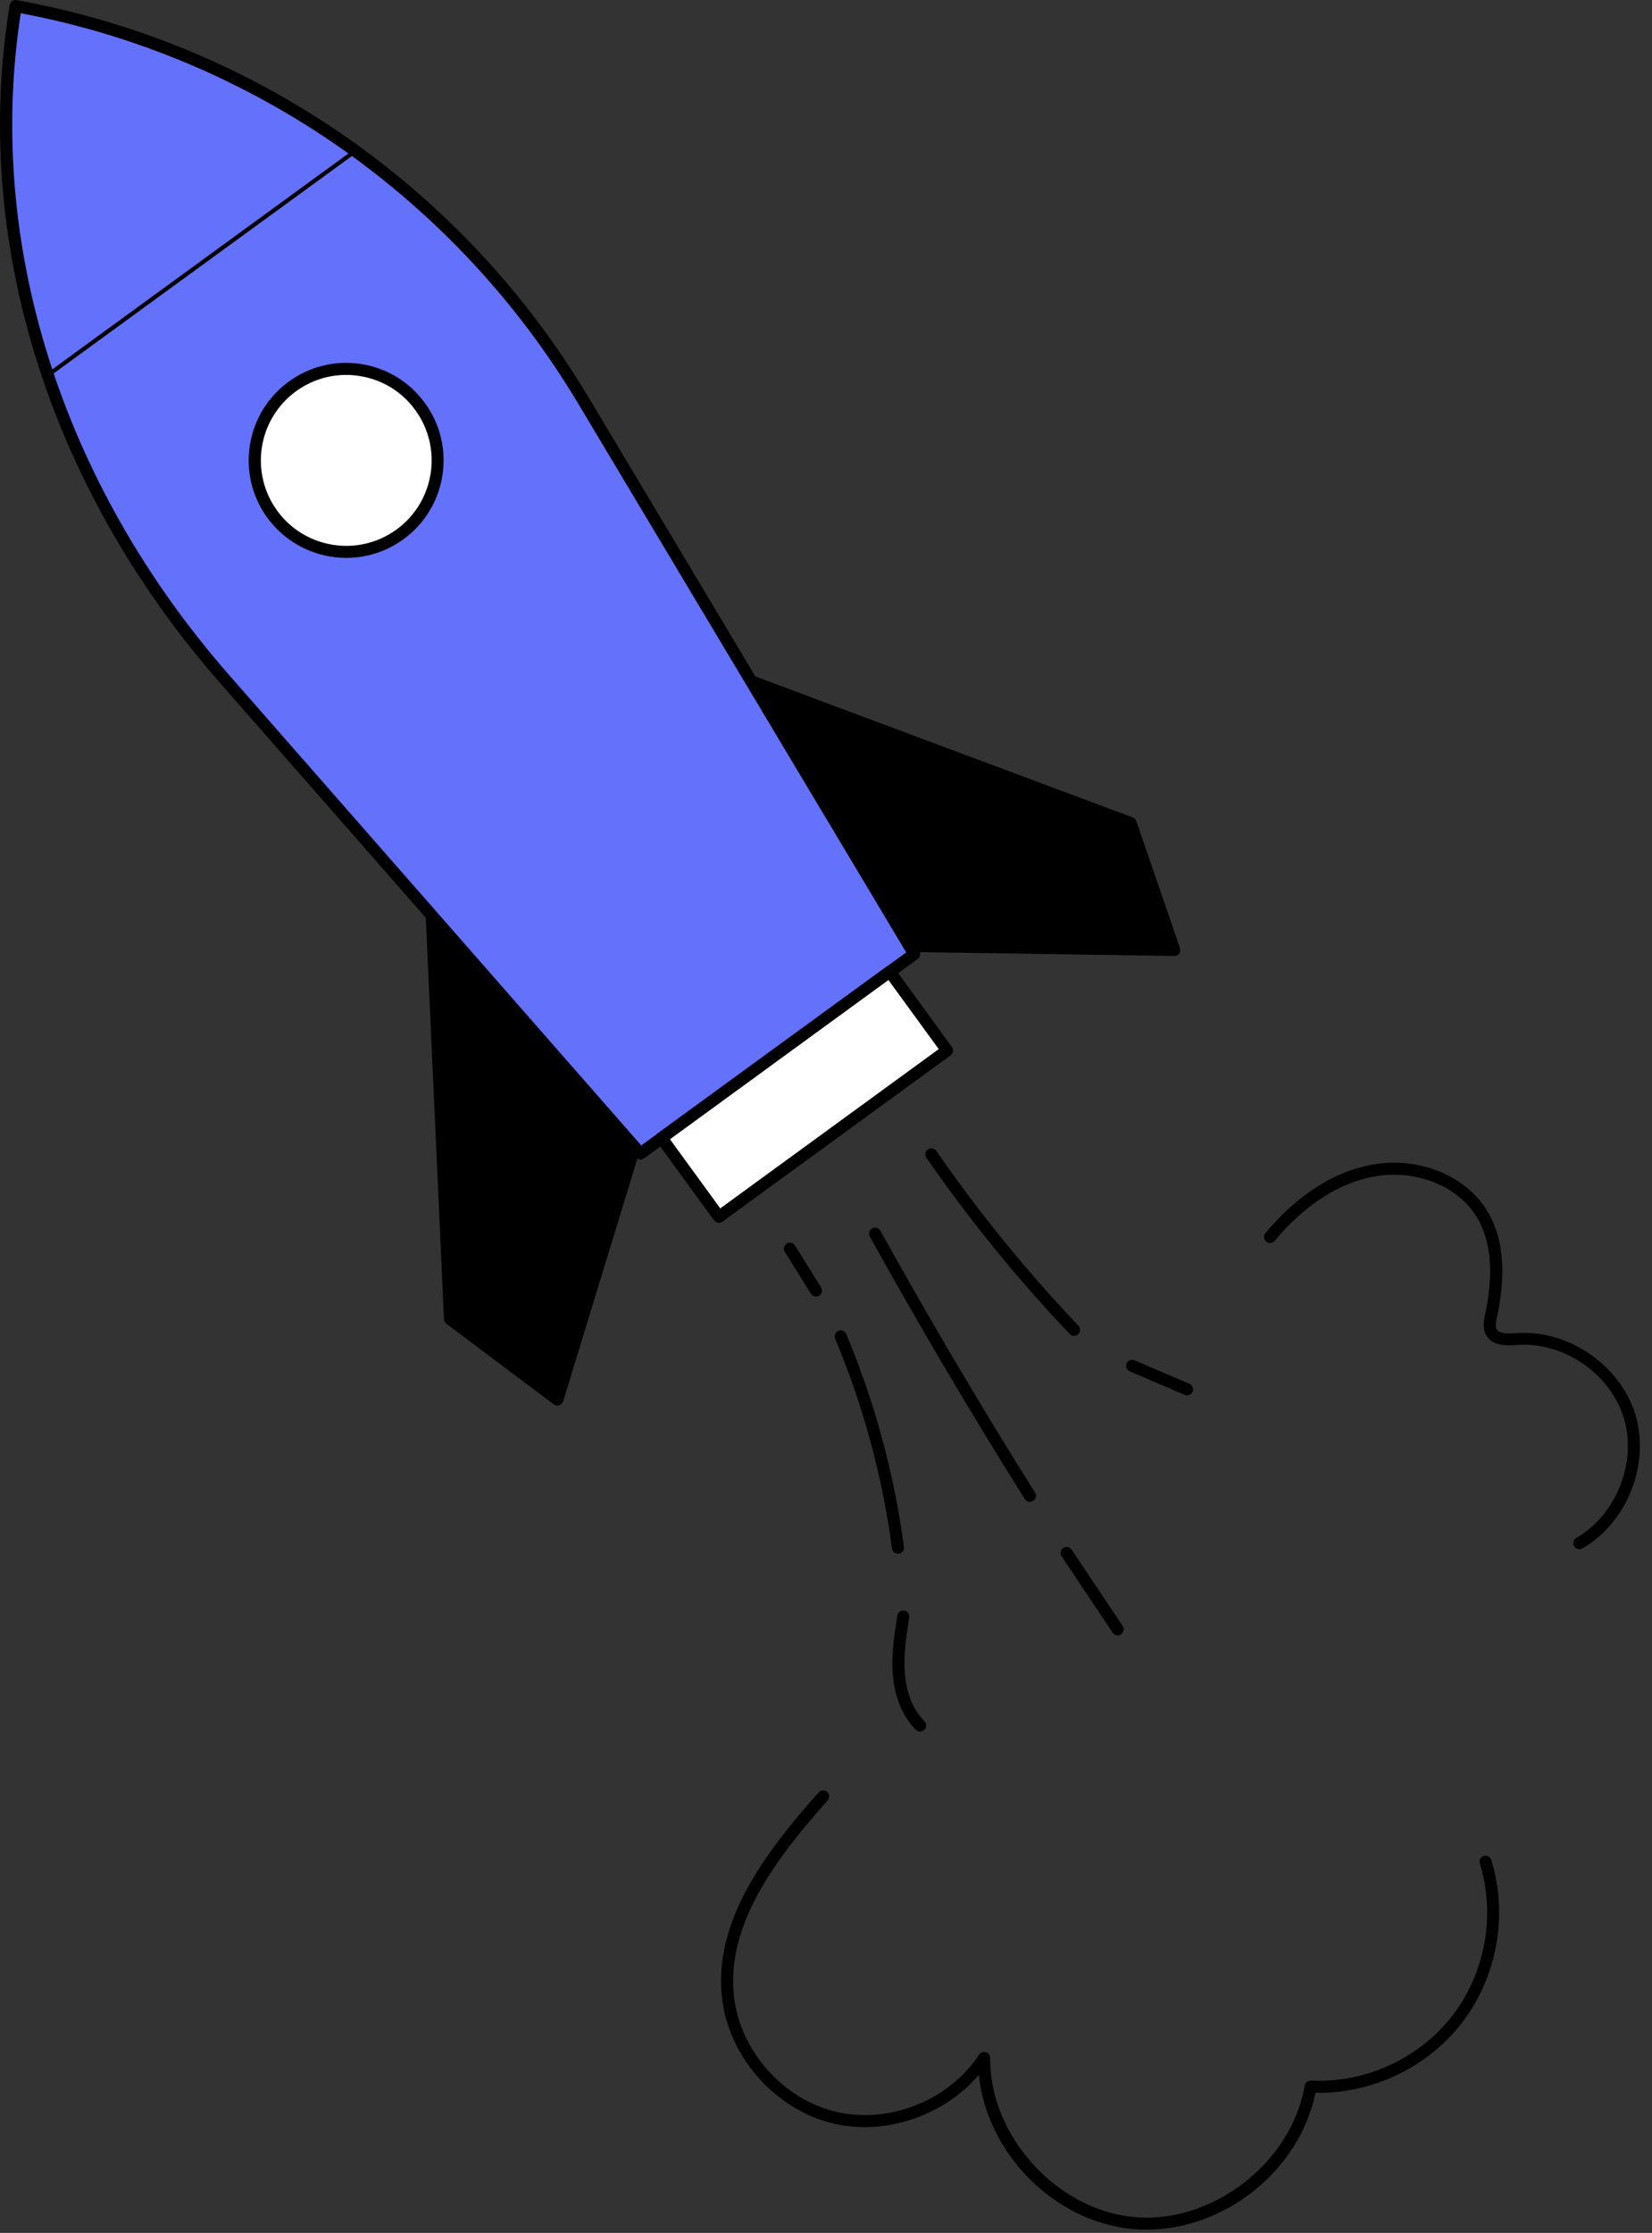 <svg width="134" height="181" viewBox="0 0 134 181" fill="none" xmlns="http://www.w3.org/2000/svg">
<rect x="0" y="0" width="134" height="181" fill="#333333" stroke="none"/>
<path d="M45.212 113.451L36.502 106.911L34.492 62.611L52.992 88.011L45.212 113.451Z" fill="black"/>
<path d="M45.214 113.941C45.114 113.941 45.004 113.911 44.924 113.841L36.214 107.311C36.094 107.221 36.024 107.091 36.014 106.941L34.004 62.631C34.004 62.411 34.124 62.221 34.334 62.151C34.534 62.081 34.764 62.151 34.894 62.321L53.394 87.721C53.484 87.841 53.514 88.001 53.464 88.151L45.684 113.581C45.634 113.731 45.524 113.851 45.364 113.901C45.314 113.921 45.264 113.921 45.214 113.921V113.941ZM36.984 106.661L44.954 112.641L52.464 88.111L35.064 64.221L36.984 106.671V106.661Z" fill="black"/>
<path d="M95.262 77.001L91.722 66.701L50.172 51.191L68.672 76.601L95.262 77.001Z" fill="black"/>
<path d="M95.263 77.491L68.663 77.091C68.513 77.091 68.364 77.011 68.273 76.891L49.773 51.491C49.644 51.321 49.654 51.081 49.773 50.911C49.904 50.741 50.133 50.671 50.334 50.751L91.883 66.261C92.023 66.311 92.124 66.421 92.174 66.561L95.713 76.851C95.763 77.001 95.743 77.171 95.644 77.301C95.553 77.431 95.403 77.501 95.243 77.501L95.263 77.491ZM68.924 76.111L94.573 76.501L91.334 67.081L51.523 52.221L68.924 76.111Z" fill="black"/>
<path d="M51.943 93.501L18.233 55.062C4.543 39.452 -1.857 19.602 1.273 0.491L1.373 0.511C19.893 3.861 36.993 15.181 47.313 32.431L74.163 77.332L51.943 93.511V93.501Z" fill="#6371FB"/>
<path d="M51.945 93.991C51.805 93.991 51.675 93.931 51.575 93.821L17.865 55.381C3.895 39.451 -2.325 19.411 0.785 0.411C0.805 0.281 0.875 0.171 0.985 0.091C1.095 0.011 1.225 -0.019 1.355 0.011L1.455 0.031C20.735 3.521 37.595 15.241 47.725 32.181L74.575 77.081C74.705 77.301 74.645 77.581 74.445 77.731L52.225 93.911C52.135 93.971 52.035 94.001 51.935 94.001L51.945 93.991ZM1.685 1.061C-1.195 19.631 4.955 39.171 18.605 54.741L52.015 92.851L73.505 77.201L46.885 32.691C36.965 16.111 20.505 4.611 1.675 1.071L1.685 1.061Z" fill="black"/>
<path d="M22.085 41.681C19.675 38.371 20.405 33.731 23.715 31.321C27.025 28.911 31.665 29.641 34.075 32.951C36.485 36.261 35.755 40.901 32.445 43.311C29.135 45.721 24.495 44.991 22.085 41.681Z" fill="white"/>
<path d="M28.086 45.221C25.646 45.221 23.236 44.091 21.686 41.971C19.116 38.451 19.896 33.491 23.426 30.931C25.136 29.691 27.226 29.181 29.306 29.511C31.396 29.841 33.226 30.961 34.466 32.671C37.036 36.191 36.256 41.151 32.726 43.711C31.326 44.731 29.696 45.221 28.086 45.221ZM28.066 30.391C26.616 30.391 25.206 30.851 24.006 31.721C20.916 33.971 20.236 38.311 22.486 41.401C24.736 44.491 29.076 45.171 32.166 42.921C35.256 40.671 35.936 36.331 33.686 33.241C32.596 31.741 30.996 30.761 29.166 30.481C28.806 30.421 28.436 30.391 28.076 30.391H28.066Z" fill="black"/>
<path d="M72.172 78.774L53.66 92.254L58.31 98.64L76.823 85.16L72.172 78.774Z" fill="white"/>
<path d="M58.314 99.121C58.164 99.121 58.014 99.051 57.914 98.921L53.264 92.531C53.184 92.431 53.154 92.291 53.174 92.171C53.194 92.041 53.264 91.931 53.374 91.851L71.884 78.371C71.984 78.291 72.124 78.261 72.244 78.281C72.374 78.301 72.484 78.371 72.564 78.481L77.214 84.871C77.374 85.091 77.324 85.391 77.104 85.551L58.594 99.031C58.504 99.091 58.404 99.121 58.304 99.121H58.314ZM54.344 92.351L58.424 97.951L76.144 85.041L72.064 79.441L54.344 92.351Z" fill="black"/>
<path d="M3.864 30.581C3.814 30.581 3.764 30.561 3.734 30.511C3.684 30.441 3.694 30.341 3.774 30.281L28.964 11.931C29.034 11.881 29.134 11.891 29.194 11.971C29.244 12.041 29.234 12.141 29.154 12.201L3.964 30.551C3.964 30.551 3.904 30.581 3.864 30.581Z" fill="black"/>
<path d="M72.834 125.951C72.594 125.951 72.384 125.771 72.354 125.531C71.574 119.681 70.024 113.961 67.744 108.521C67.644 108.271 67.754 107.981 68.004 107.881C68.254 107.771 68.544 107.891 68.644 108.141C70.954 113.661 72.534 119.461 73.324 125.401C73.364 125.671 73.174 125.911 72.904 125.951C72.884 125.951 72.864 125.951 72.834 125.951Z" fill="black"/>
<path d="M66.194 105.101C66.034 105.101 65.874 105.021 65.774 104.871L63.654 101.471C63.514 101.241 63.584 100.941 63.814 100.801C64.044 100.661 64.344 100.731 64.484 100.961L66.604 104.361C66.744 104.591 66.674 104.891 66.444 105.031C66.364 105.081 66.274 105.101 66.184 105.101H66.194Z" fill="black"/>
<path d="M74.634 140.361C74.504 140.361 74.384 140.311 74.284 140.221C73.214 139.151 72.554 137.551 72.414 135.701C72.294 134.091 72.544 132.501 72.784 130.961C72.824 130.691 73.084 130.511 73.344 130.551C73.614 130.591 73.794 130.841 73.754 131.111C73.514 132.591 73.274 134.121 73.394 135.621C73.514 137.231 74.084 138.611 74.984 139.521C75.174 139.711 75.174 140.021 74.984 140.211C74.884 140.301 74.764 140.351 74.634 140.351V140.361Z" fill="black"/>
<path d="M87.125 108.291C86.995 108.291 86.865 108.241 86.775 108.141C82.545 103.701 78.635 98.891 75.145 93.852C74.995 93.632 75.045 93.322 75.265 93.171C75.485 93.022 75.795 93.072 75.945 93.291C79.405 98.291 83.285 103.061 87.475 107.461C87.665 107.661 87.655 107.971 87.455 108.151C87.365 108.241 87.235 108.281 87.115 108.281L87.125 108.291Z" fill="black"/>
<path d="M96.287 113.111C96.227 113.111 96.157 113.101 96.097 113.071L91.637 111.161C91.387 111.051 91.277 110.771 91.377 110.521C91.487 110.271 91.767 110.161 92.017 110.261L96.477 112.171C96.727 112.281 96.837 112.561 96.737 112.811C96.657 113.001 96.477 113.111 96.287 113.111Z" fill="black"/>
<path d="M93.025 180.741C92.665 180.741 92.295 180.721 91.935 180.691C85.505 180.121 80.045 174.551 79.395 168.191C76.575 171.501 71.825 173.131 67.585 172.131C62.895 171.021 59.095 166.731 58.565 161.941C57.875 155.811 61.925 150.311 66.405 145.291C66.585 145.091 66.895 145.071 67.095 145.251C67.295 145.431 67.315 145.741 67.135 145.941C62.805 150.801 58.895 156.081 59.535 161.831C60.025 166.231 63.505 170.161 67.815 171.181C72.115 172.201 76.995 170.251 79.415 166.551C79.535 166.371 79.755 166.291 79.965 166.351C80.175 166.411 80.315 166.611 80.315 166.821C80.265 173.141 85.735 179.171 92.035 179.721C98.335 180.281 104.775 175.291 105.825 169.061C105.865 168.811 106.085 168.651 106.335 168.651C110.705 168.881 115.085 166.881 117.775 163.431C120.465 159.981 121.335 155.241 120.035 151.061C119.955 150.801 120.095 150.531 120.355 150.451C120.615 150.371 120.885 150.511 120.965 150.771C122.355 155.251 121.425 160.331 118.535 164.031C115.745 167.621 111.235 169.741 106.705 169.641C105.425 175.901 99.395 180.731 93.035 180.731L93.025 180.741Z" fill="black"/>
<path d="M128.106 125.581C127.936 125.581 127.776 125.491 127.676 125.331C127.546 125.101 127.626 124.801 127.856 124.661C131.106 122.801 132.796 118.531 131.716 114.951C130.626 111.371 126.856 108.771 123.116 109.021C122.296 109.081 121.046 109.161 120.526 108.191C120.236 107.641 120.366 107.021 120.456 106.571C121.176 103.191 120.956 100.611 119.806 98.691C118.266 96.121 114.836 94.761 111.466 95.371C107.826 96.031 105.066 98.571 103.396 100.581C103.226 100.791 102.916 100.821 102.706 100.641C102.496 100.471 102.466 100.161 102.646 99.951C104.426 97.811 107.366 95.121 111.296 94.411C115.056 93.721 118.906 95.281 120.656 98.191C121.946 100.341 122.196 103.141 121.426 106.781C121.356 107.121 121.276 107.501 121.396 107.741C121.606 108.131 122.296 108.111 123.056 108.061C127.226 107.771 131.446 110.681 132.656 114.681C133.866 118.681 131.976 123.441 128.346 125.521C128.266 125.561 128.186 125.581 128.106 125.581Z" fill="black"/>
<path d="M83.544 121.751C83.384 121.751 83.224 121.671 83.124 121.521C78.764 114.571 74.534 107.411 70.554 100.241C70.424 100.001 70.504 99.711 70.744 99.571C70.984 99.441 71.274 99.522 71.414 99.761C75.384 106.921 79.604 114.061 83.954 120.991C84.094 121.221 84.024 121.521 83.804 121.661C83.724 121.711 83.634 121.731 83.544 121.731V121.751Z" fill="black"/>
<path d="M90.664 132.571C90.504 132.571 90.354 132.491 90.254 132.351L86.114 126.161C85.964 125.931 86.024 125.631 86.244 125.481C86.464 125.331 86.774 125.391 86.924 125.611L91.064 131.801C91.214 132.021 91.154 132.331 90.934 132.481C90.854 132.541 90.754 132.561 90.664 132.561V132.571Z" fill="black"/>
</svg>
